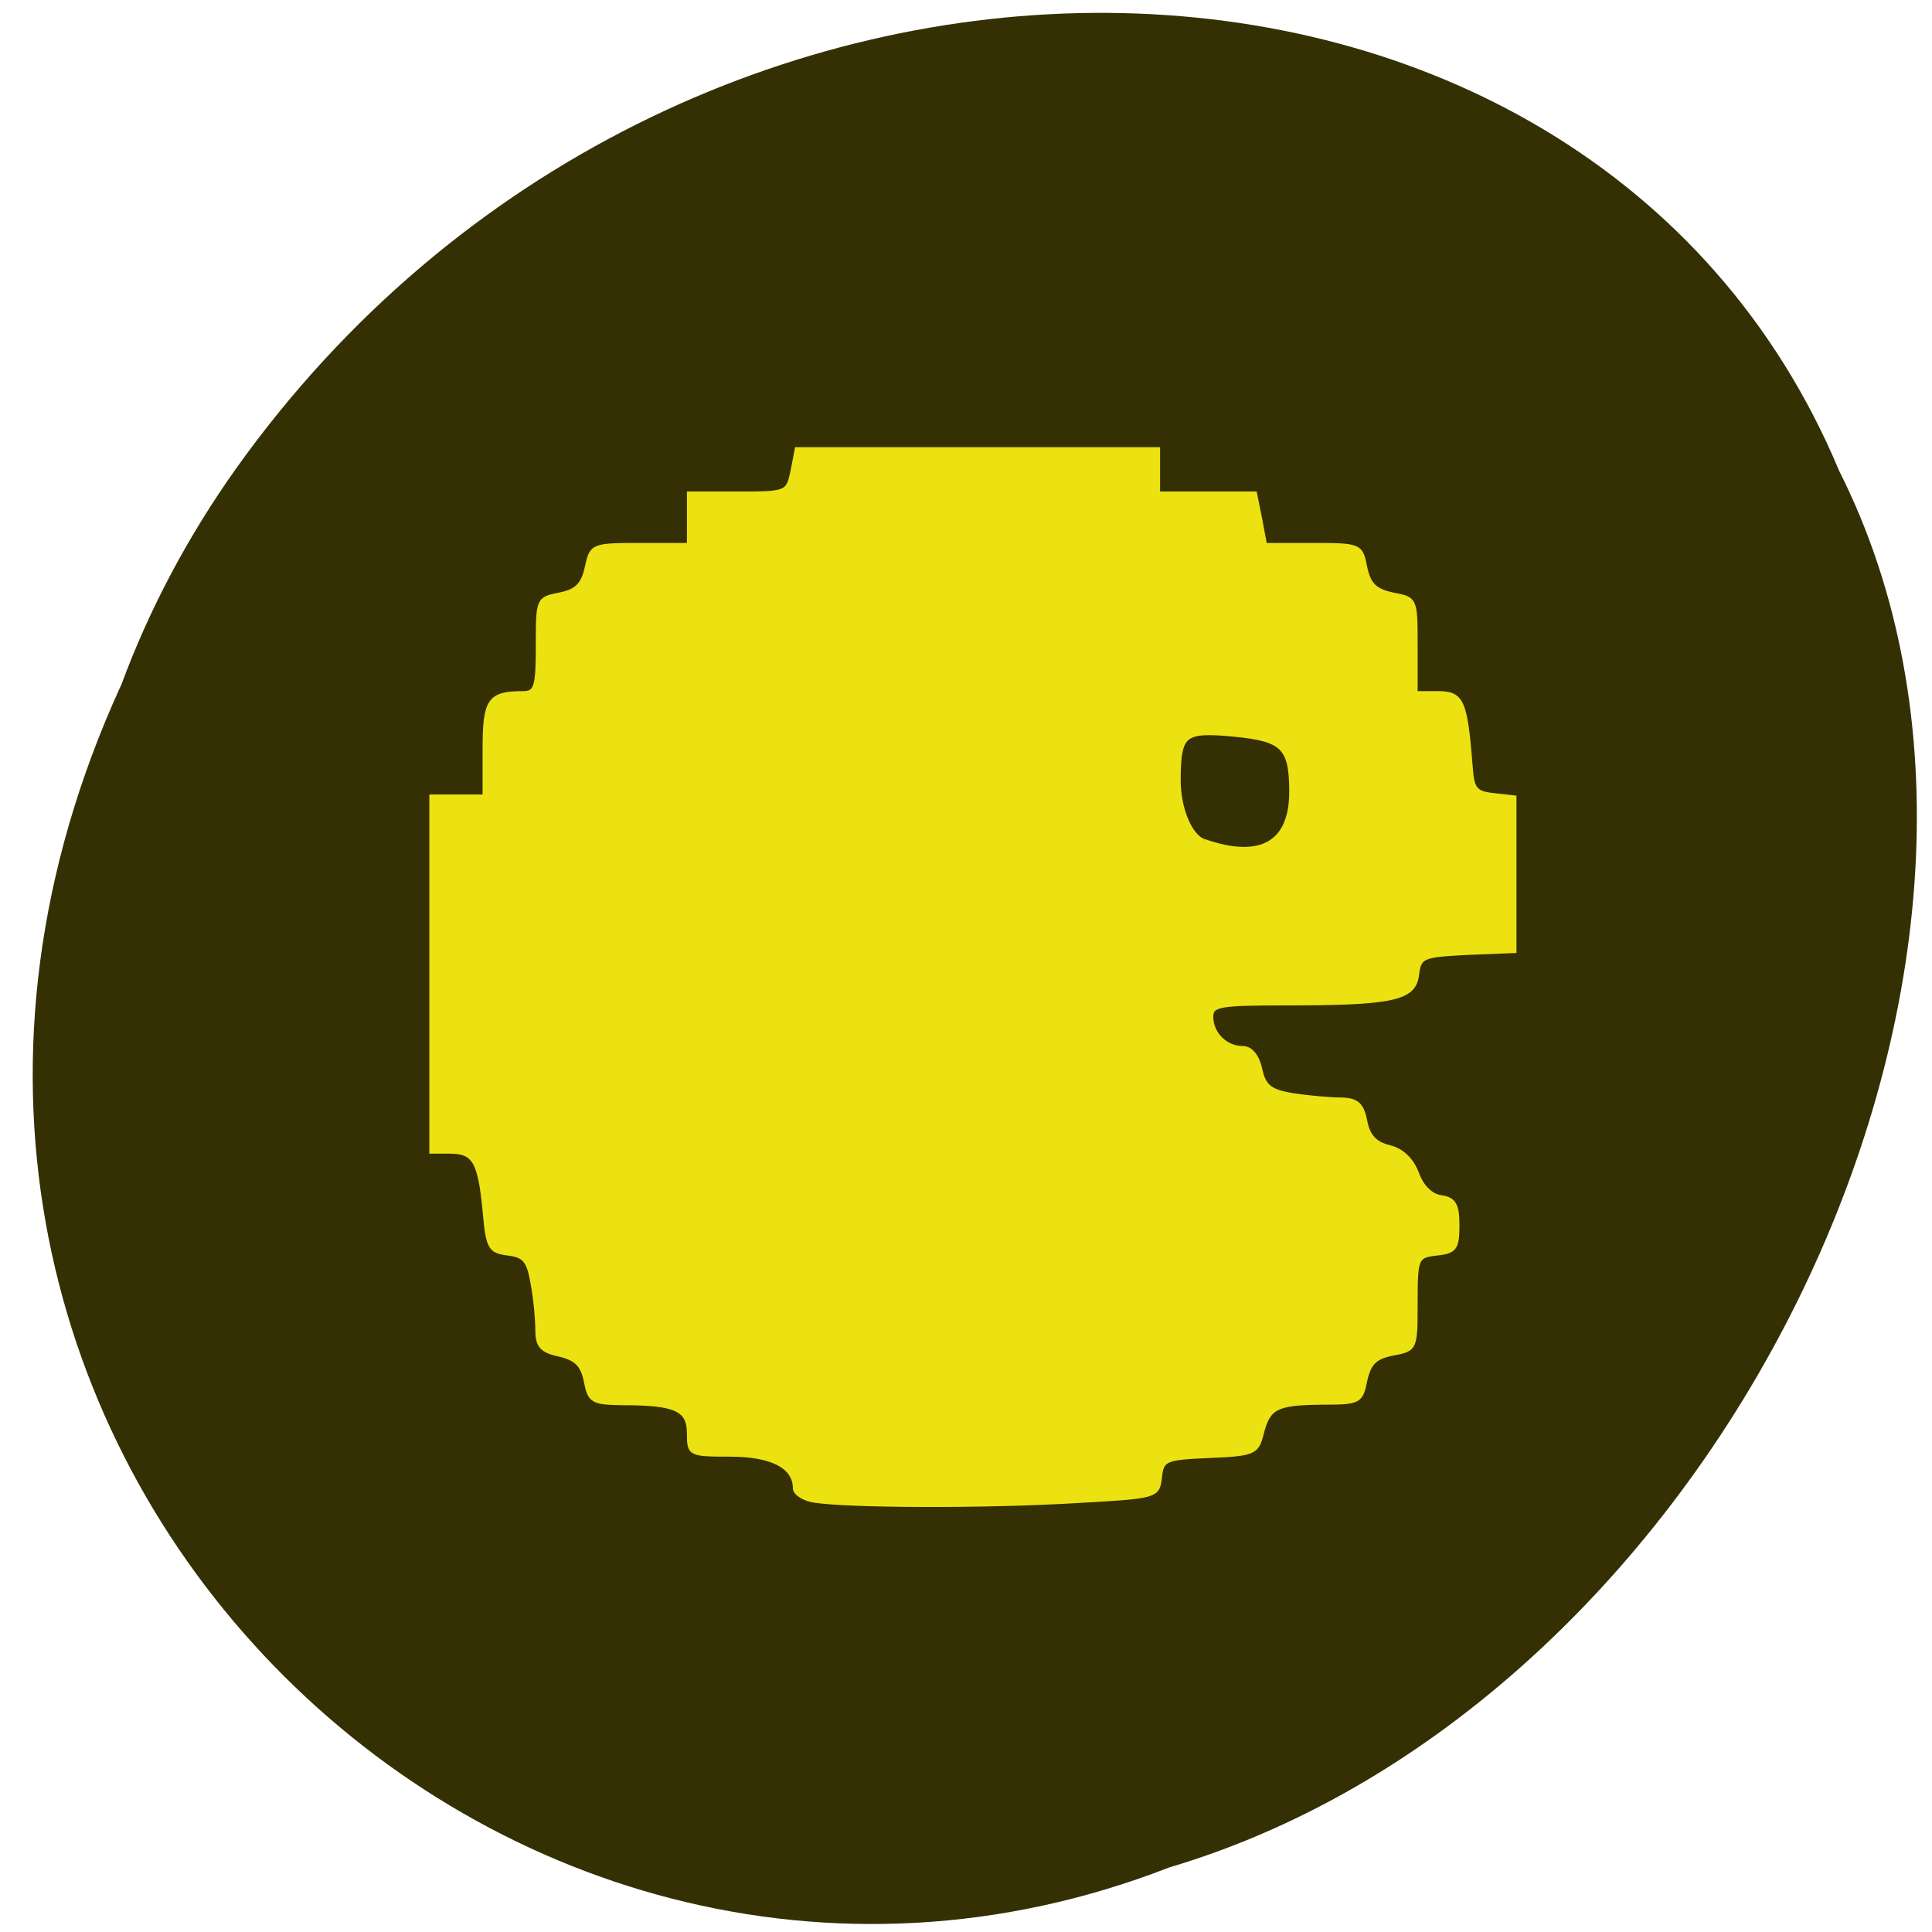 <svg xmlns="http://www.w3.org/2000/svg" viewBox="0 0 16 16"><path d="m 1 5.68 c -2.824 6.176 3.082 11.965 8.684 9.785 c 4.578 -1.359 7.57 -7.551 5.547 -11.566 c -2.086 -4.988 -9.637 -5.117 -13.273 -0.023 c -0.398 0.559 -0.723 1.168 -0.957 1.805" fill="#343003"/><g stroke="#ede211" transform="matrix(0.06 0 0 0.061 17.268 2.96)"><path d="m -175.22 155.26 c -1.574 -0.192 -2.886 -1.025 -2.886 -1.73 c 0 -2.947 -3.214 -4.549 -8.92 -4.549 c -5.575 0 -5.706 -0.064 -5.706 -2.883 c 0 -3.268 -1.771 -4.101 -9.182 -4.101 c -4.066 -0.064 -4.525 -0.256 -5.05 -3.01 c -0.459 -2.242 -1.377 -3.075 -3.673 -3.588 c -2.361 -0.513 -3.02 -1.153 -3.02 -3.332 c 0 -1.474 -0.262 -4.357 -0.656 -6.343 c -0.525 -3.075 -1.115 -3.78 -3.345 -4.04 c -2.558 -0.32 -2.82 -0.769 -3.279 -5.83 c -0.656 -6.727 -1.443 -8.01 -4.788 -8.01 h -2.558 v -48.25 h 7.346 v -6.407 c 0 -6.663 0.656 -7.624 5.313 -7.624 c 1.771 0 2.033 -0.769 2.033 -6.407 c 0 -6.279 0 -6.407 3.02 -6.984 c 2.296 -0.448 3.214 -1.281 3.738 -3.652 c 0.656 -3.01 0.787 -3.075 7.411 -3.075 h 6.69 v -6.984 h 6.821 c 6.755 0 6.821 -0.064 7.477 -3.01 l 0.59 -3.01 h 49.911 v 6.02 h 13.38 l 0.721 3.524 l 0.656 3.46 h 6.624 c 6.493 0 6.624 0.064 7.215 3.075 c 0.525 2.371 1.377 3.139 3.804 3.652 c 3.148 0.577 3.148 0.641 3.148 6.984 v 6.407 h 3.083 c 3.345 0 3.804 1.089 4.525 10.06 c 0.197 3.01 0.656 3.524 3.148 3.78 l 2.886 0.32 v 20.887 l -6.559 0.256 c -6.165 0.32 -6.559 0.448 -6.887 2.947 c -0.394 3.268 -3.279 3.908 -18.233 3.908 c -9.117 0 -10.166 0.192 -10.166 1.794 c 0 2.307 1.968 4.229 4.329 4.229 c 1.115 0 2.033 1.089 2.427 2.883 c 0.525 2.371 1.377 3.01 4.525 3.524 c 2.164 0.32 5.116 0.577 6.624 0.577 c 2.164 0.064 2.886 0.641 3.345 2.947 c 0.394 2.05 1.377 3.075 3.345 3.524 c 1.771 0.448 3.083 1.73 3.804 3.588 c 0.656 1.794 1.902 3.01 3.279 3.204 c 1.836 0.256 2.296 1.025 2.296 3.844 c 0 3.075 -0.328 3.588 -2.886 3.844 c -2.755 0.32 -2.886 0.513 -2.886 6.663 c 0 6.215 0 6.343 -3.148 6.92 c -2.427 0.448 -3.279 1.281 -3.804 3.652 c -0.59 2.883 -0.853 3.01 -5.968 3.01 c -6.296 0.064 -7.411 0.577 -8.329 4.229 c -0.656 2.563 -1.115 2.755 -7.215 3.01 c -6.165 0.256 -6.559 0.448 -6.821 2.883 c -0.328 2.627 -0.394 2.627 -12.07 3.268 c -12.265 0.705 -30.563 0.641 -35.482 -0.064" fill="#ede211" stroke-width="0.511"/><path d="m -121.77 66.01 c -2.033 -0.641 -3.738 -4.549 -3.738 -8.586 c 0 -6.599 0.918 -7.304 8.133 -6.599 c 6.887 0.641 8.198 1.922 8.198 8.137 c 0 7.304 -4.525 9.867 -12.593 7.05" fill="#343003" stroke-width="1.349"/></g></svg>